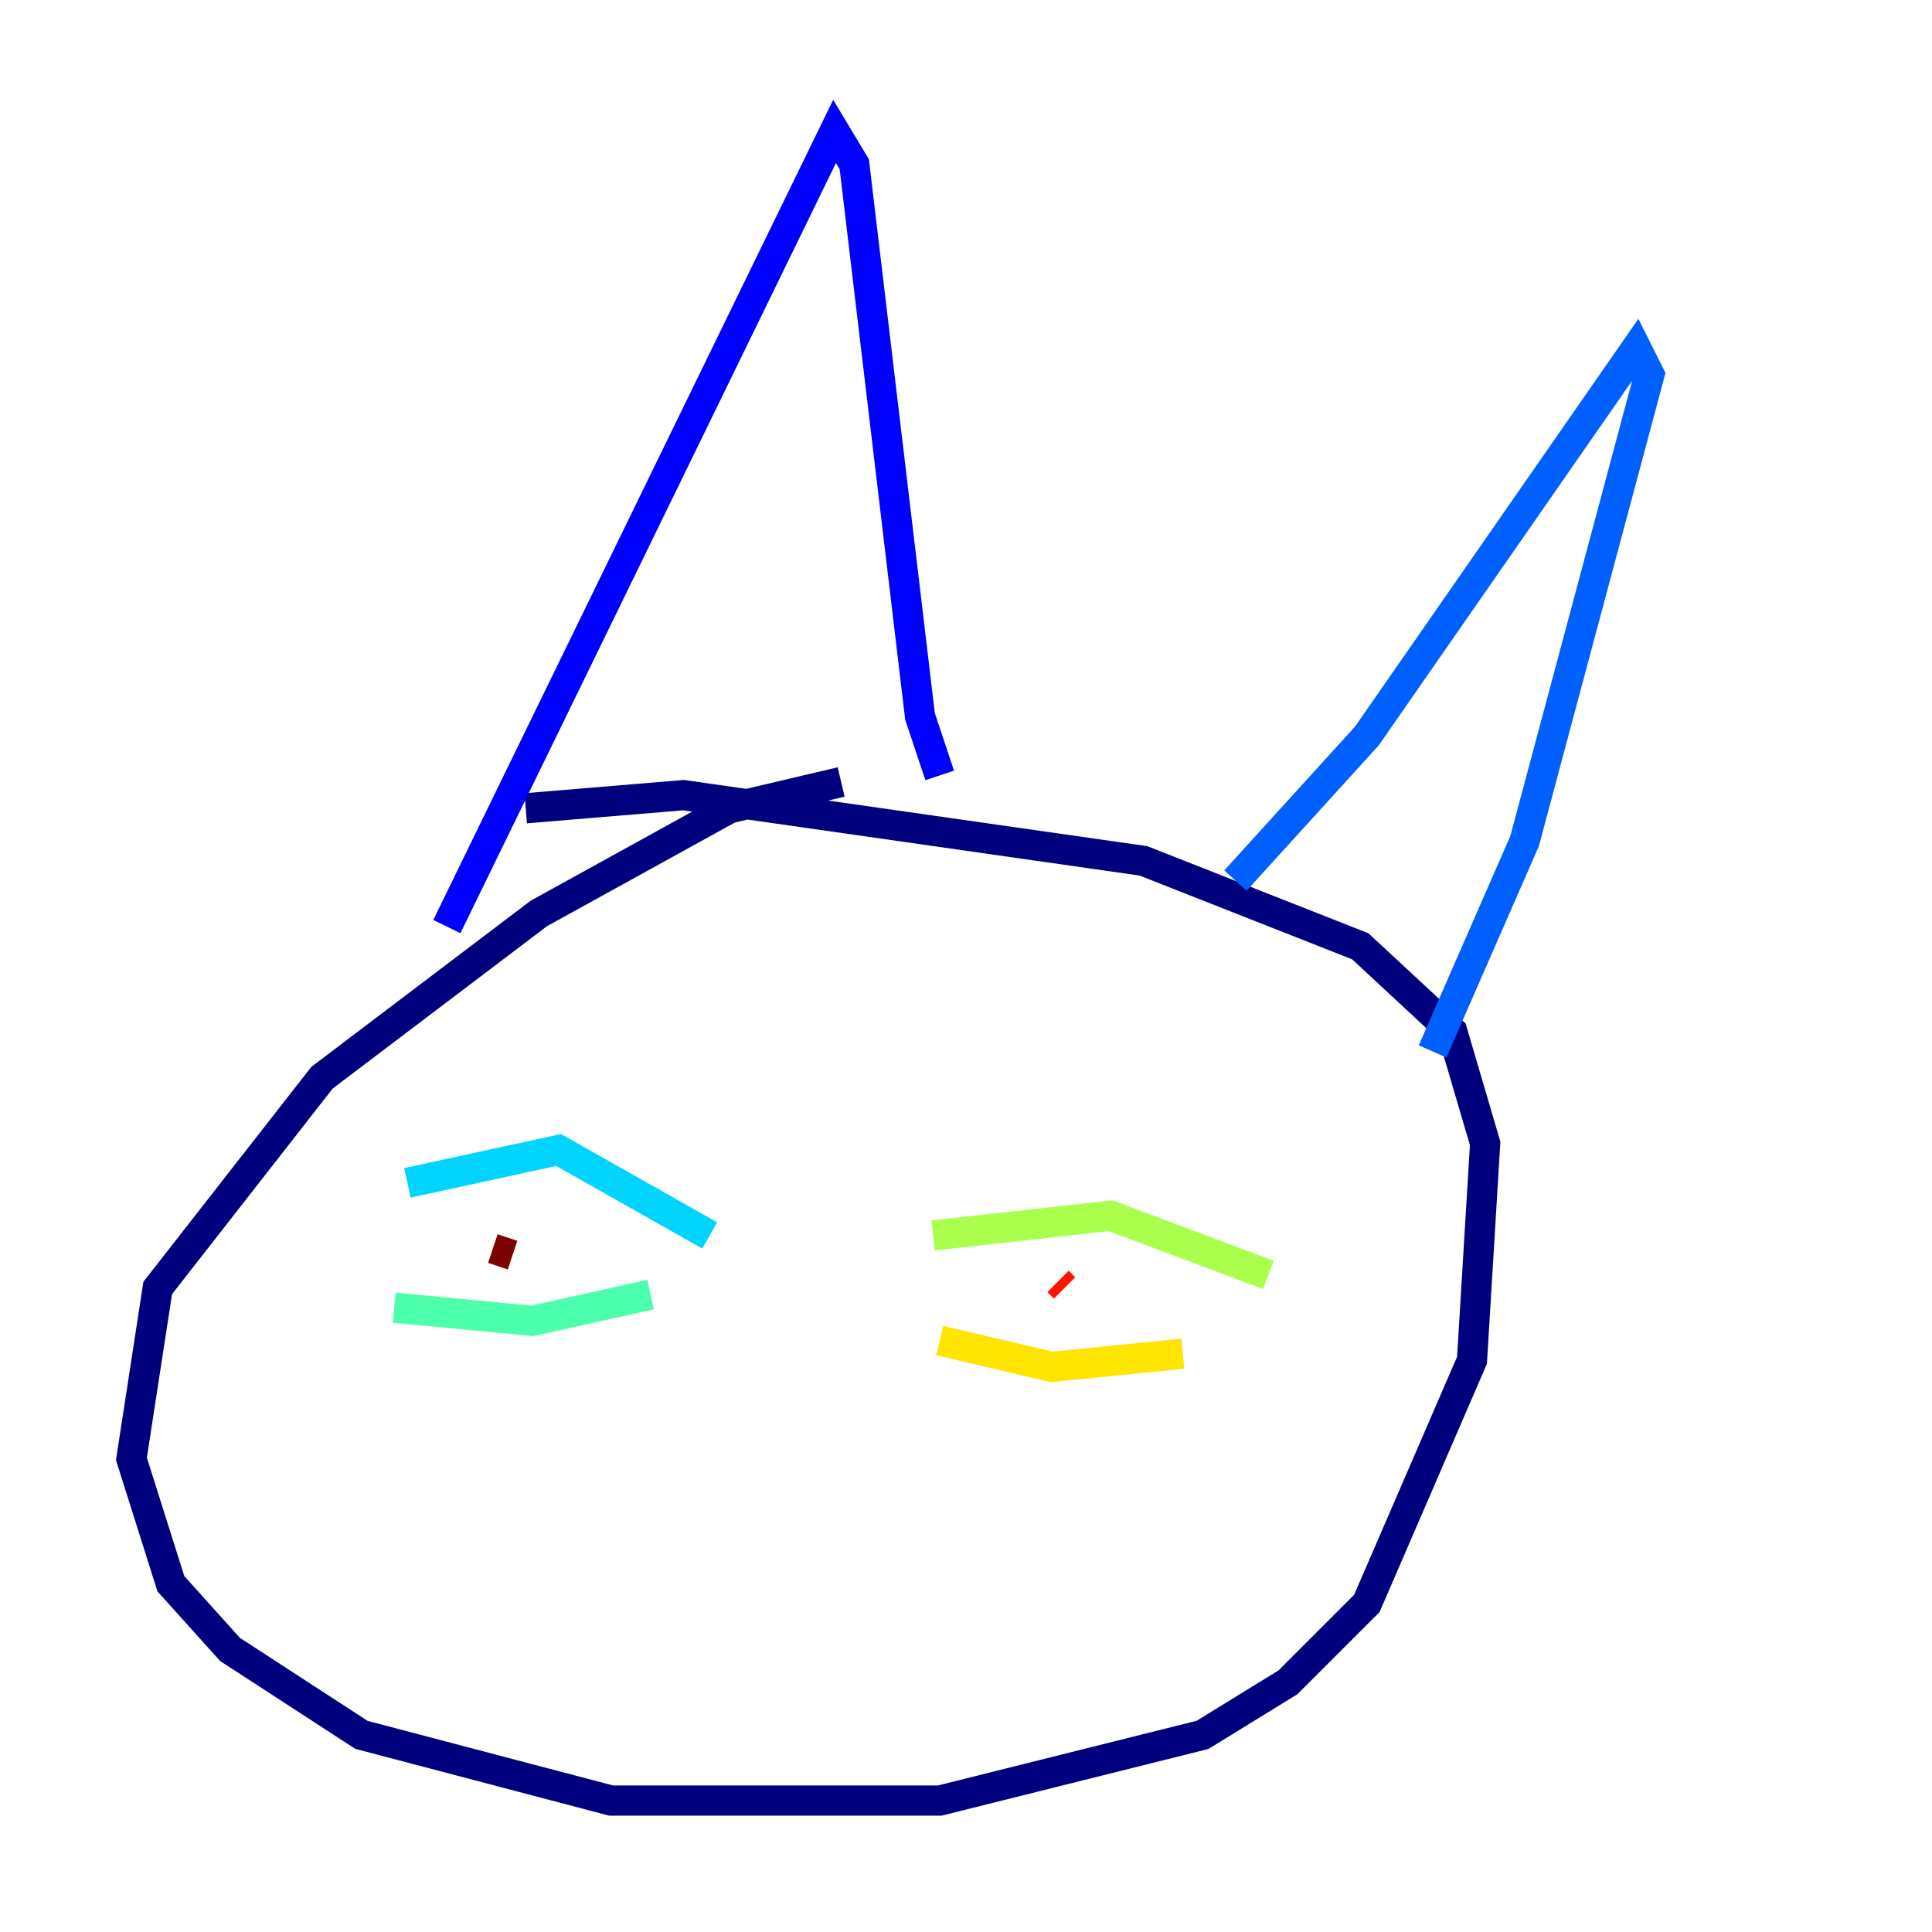 <?xml version="1.0" encoding="utf-8" ?>
<svg baseProfile="tiny" height="128" version="1.2" viewBox="0,0,128,128" width="128" xmlns="http://www.w3.org/2000/svg" xmlns:ev="http://www.w3.org/2001/xml-events" xmlns:xlink="http://www.w3.org/1999/xlink"><defs /><polyline fill="none" points="55.728,51.809 48.327,53.551 35.701,60.517 21.333,71.401 10.449,85.333 8.707,96.653 11.32,104.925 15.238,109.279 23.946,114.939 40.49,119.293 62.258,119.293 79.674,114.939 85.333,111.456 90.558,106.231 97.524,90.122 98.395,75.755 96.218,68.354 90.122,62.694 75.755,57.034 45.279,52.68 34.83,53.551" stroke="#00007f" stroke-width="2" /><polyline fill="none" points="29.605,61.388 55.292,8.707 56.599,10.884 60.952,47.456 62.258,51.374" stroke="#0000fe" stroke-width="2" /><polyline fill="none" points="81.85,58.34 90.558,48.762 108.408,23.075 109.279,24.816 101.007,55.728 94.912,69.66" stroke="#0060ff" stroke-width="2" /><polyline fill="none" points="26.993,78.367 37.007,76.191 47.02,81.85" stroke="#00d4ff" stroke-width="2" /><polyline fill="none" points="26.122,86.639 35.265,87.51 43.102,85.769" stroke="#4cffaa" stroke-width="2" /><polyline fill="none" points="61.823,81.85 73.578,80.544 84.027,84.463" stroke="#aaff4c" stroke-width="2" /><polyline fill="none" points="62.258,88.816 69.66,90.558 78.367,89.687" stroke="#ffe500" stroke-width="2" /><polyline fill="none" points="70.095,84.898 70.095,84.898" stroke="#ff7a00" stroke-width="2" /><polyline fill="none" points="70.095,84.898 70.531,85.333" stroke="#fe1200" stroke-width="2" /><polyline fill="none" points="32.653,82.721 33.959,83.156" stroke="#7f0000" stroke-width="2" /></svg>